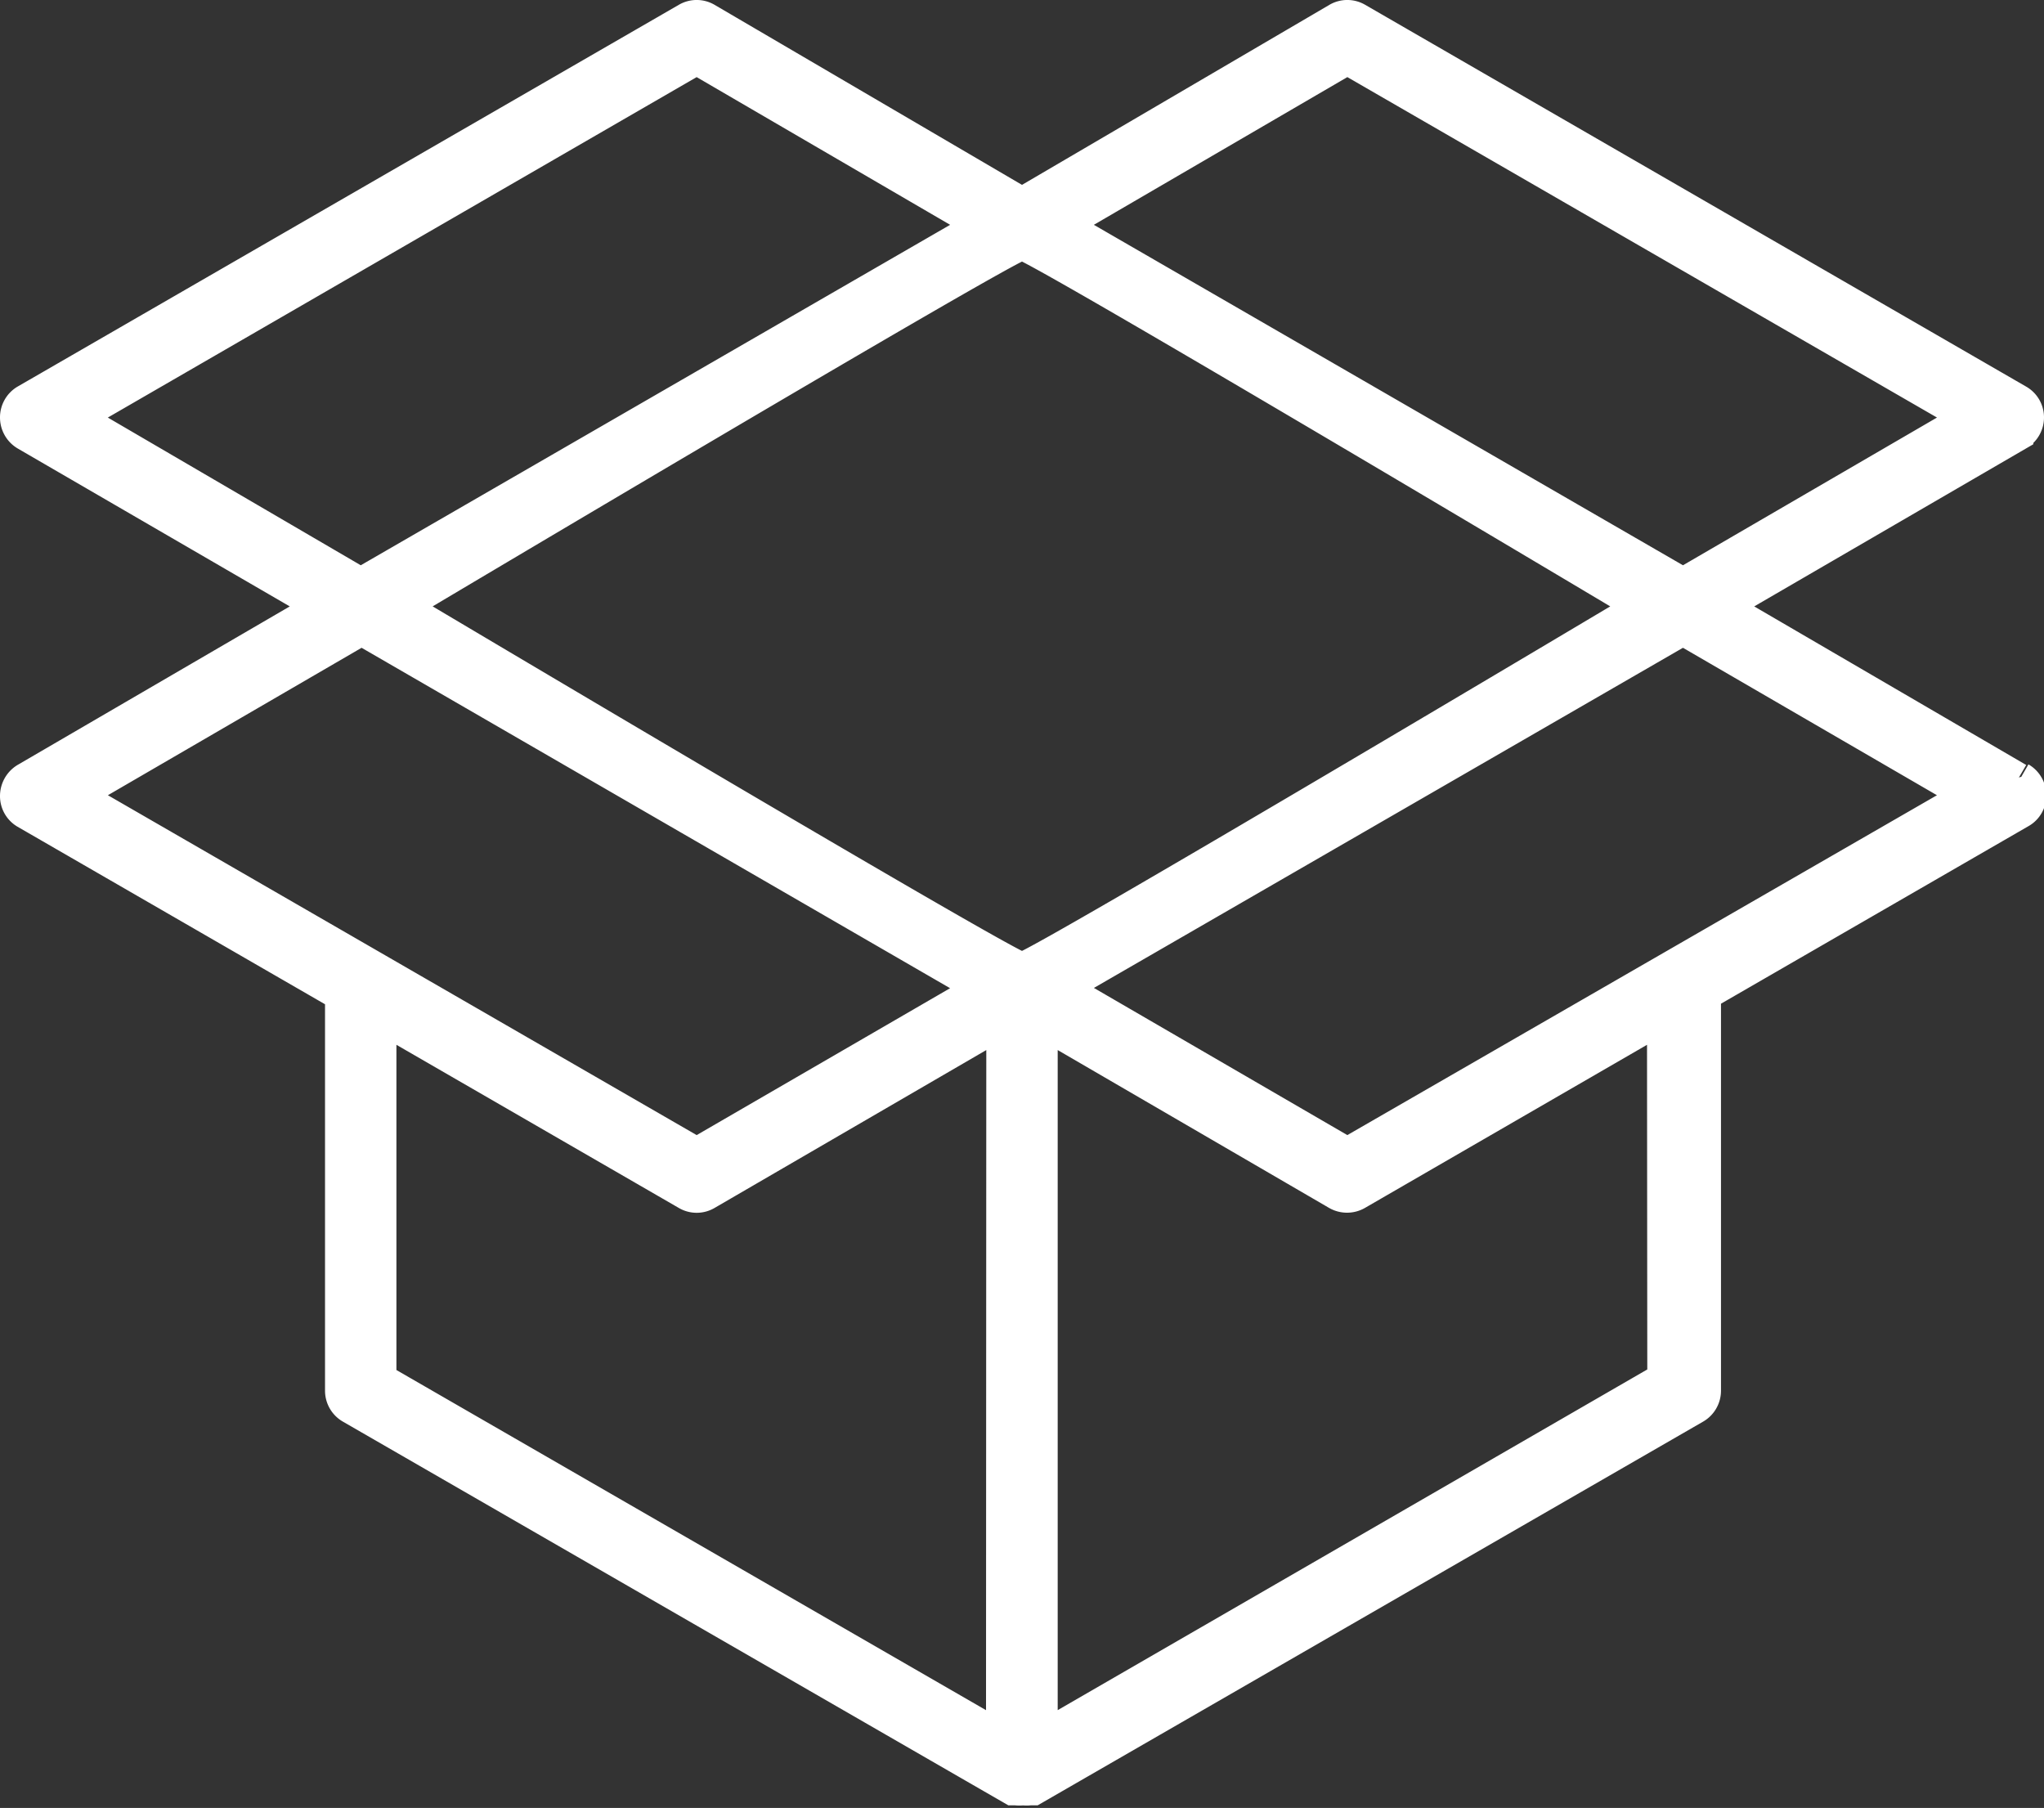 <svg xmlns="http://www.w3.org/2000/svg" viewBox="0 0 71 62.79"><rect x="0" y="0" width="71" height="62.79" fill="#333333" stroke="none"/><defs><style>.cls-1{fill:#fff;stroke:#fff;stroke-miterlimit:10;}</style></defs><title>whiteFichier 1</title><g id="Calque_2" data-name="Calque 2"><g id="Layer_1" data-name="Layer 1"><path class="cls-1" d="M46.8,40,37,34.31,58.46,21.92l9.82,5.7Zm10.92,7.85L36.24,60.26V35.6l10.18,5.92a.75.75,0,0,0,.74,0l10.55-6.1ZM35.5,33.57c-.41,0-21.45-12.51-21.45-12.51S35.09,8.54,35.5,8.54,56.91,21.06,56.91,21.06,35.91,33.57,35.5,33.57Zm-.75,26.69L13.27,47.87V35.42l10.56,6.1a.73.73,0,0,0,.74,0L34.76,35.6Zm-32-32.64,9.81-5.7L34,34.32,24.2,40Zm0-13.12L24.2,2.1,34,7.81,12.53,20.21ZM46.8,2.1,68.28,14.5l-9.82,5.71L37,7.81ZM70.13,27,59.94,21.06l10.19-5.92a.74.74,0,0,0,.37-.64.73.73,0,0,0-.37-.64L47.17.6a.73.73,0,0,0-.74,0L35.5,7,24.57.6a.73.73,0,0,0-.74,0L.86,13.86a.74.74,0,0,0-.36.64.75.75,0,0,0,.36.64l10.2,5.92L.86,27a.76.76,0,0,0-.36.65.73.73,0,0,0,.36.63l10.93,6.31V48.3a.74.74,0,0,0,.37.64l23,13.26.05,0a.15.15,0,0,1,.07,0,1.09,1.09,0,0,0,.26,0,.93.93,0,0,0,.24,0l.07,0,.06,0,23-13.26a.74.74,0,0,0,.37-.64V34.57l10.93-6.31a.72.72,0,0,0,.37-.63.74.74,0,0,0-.37-.65"/></g></g></svg>